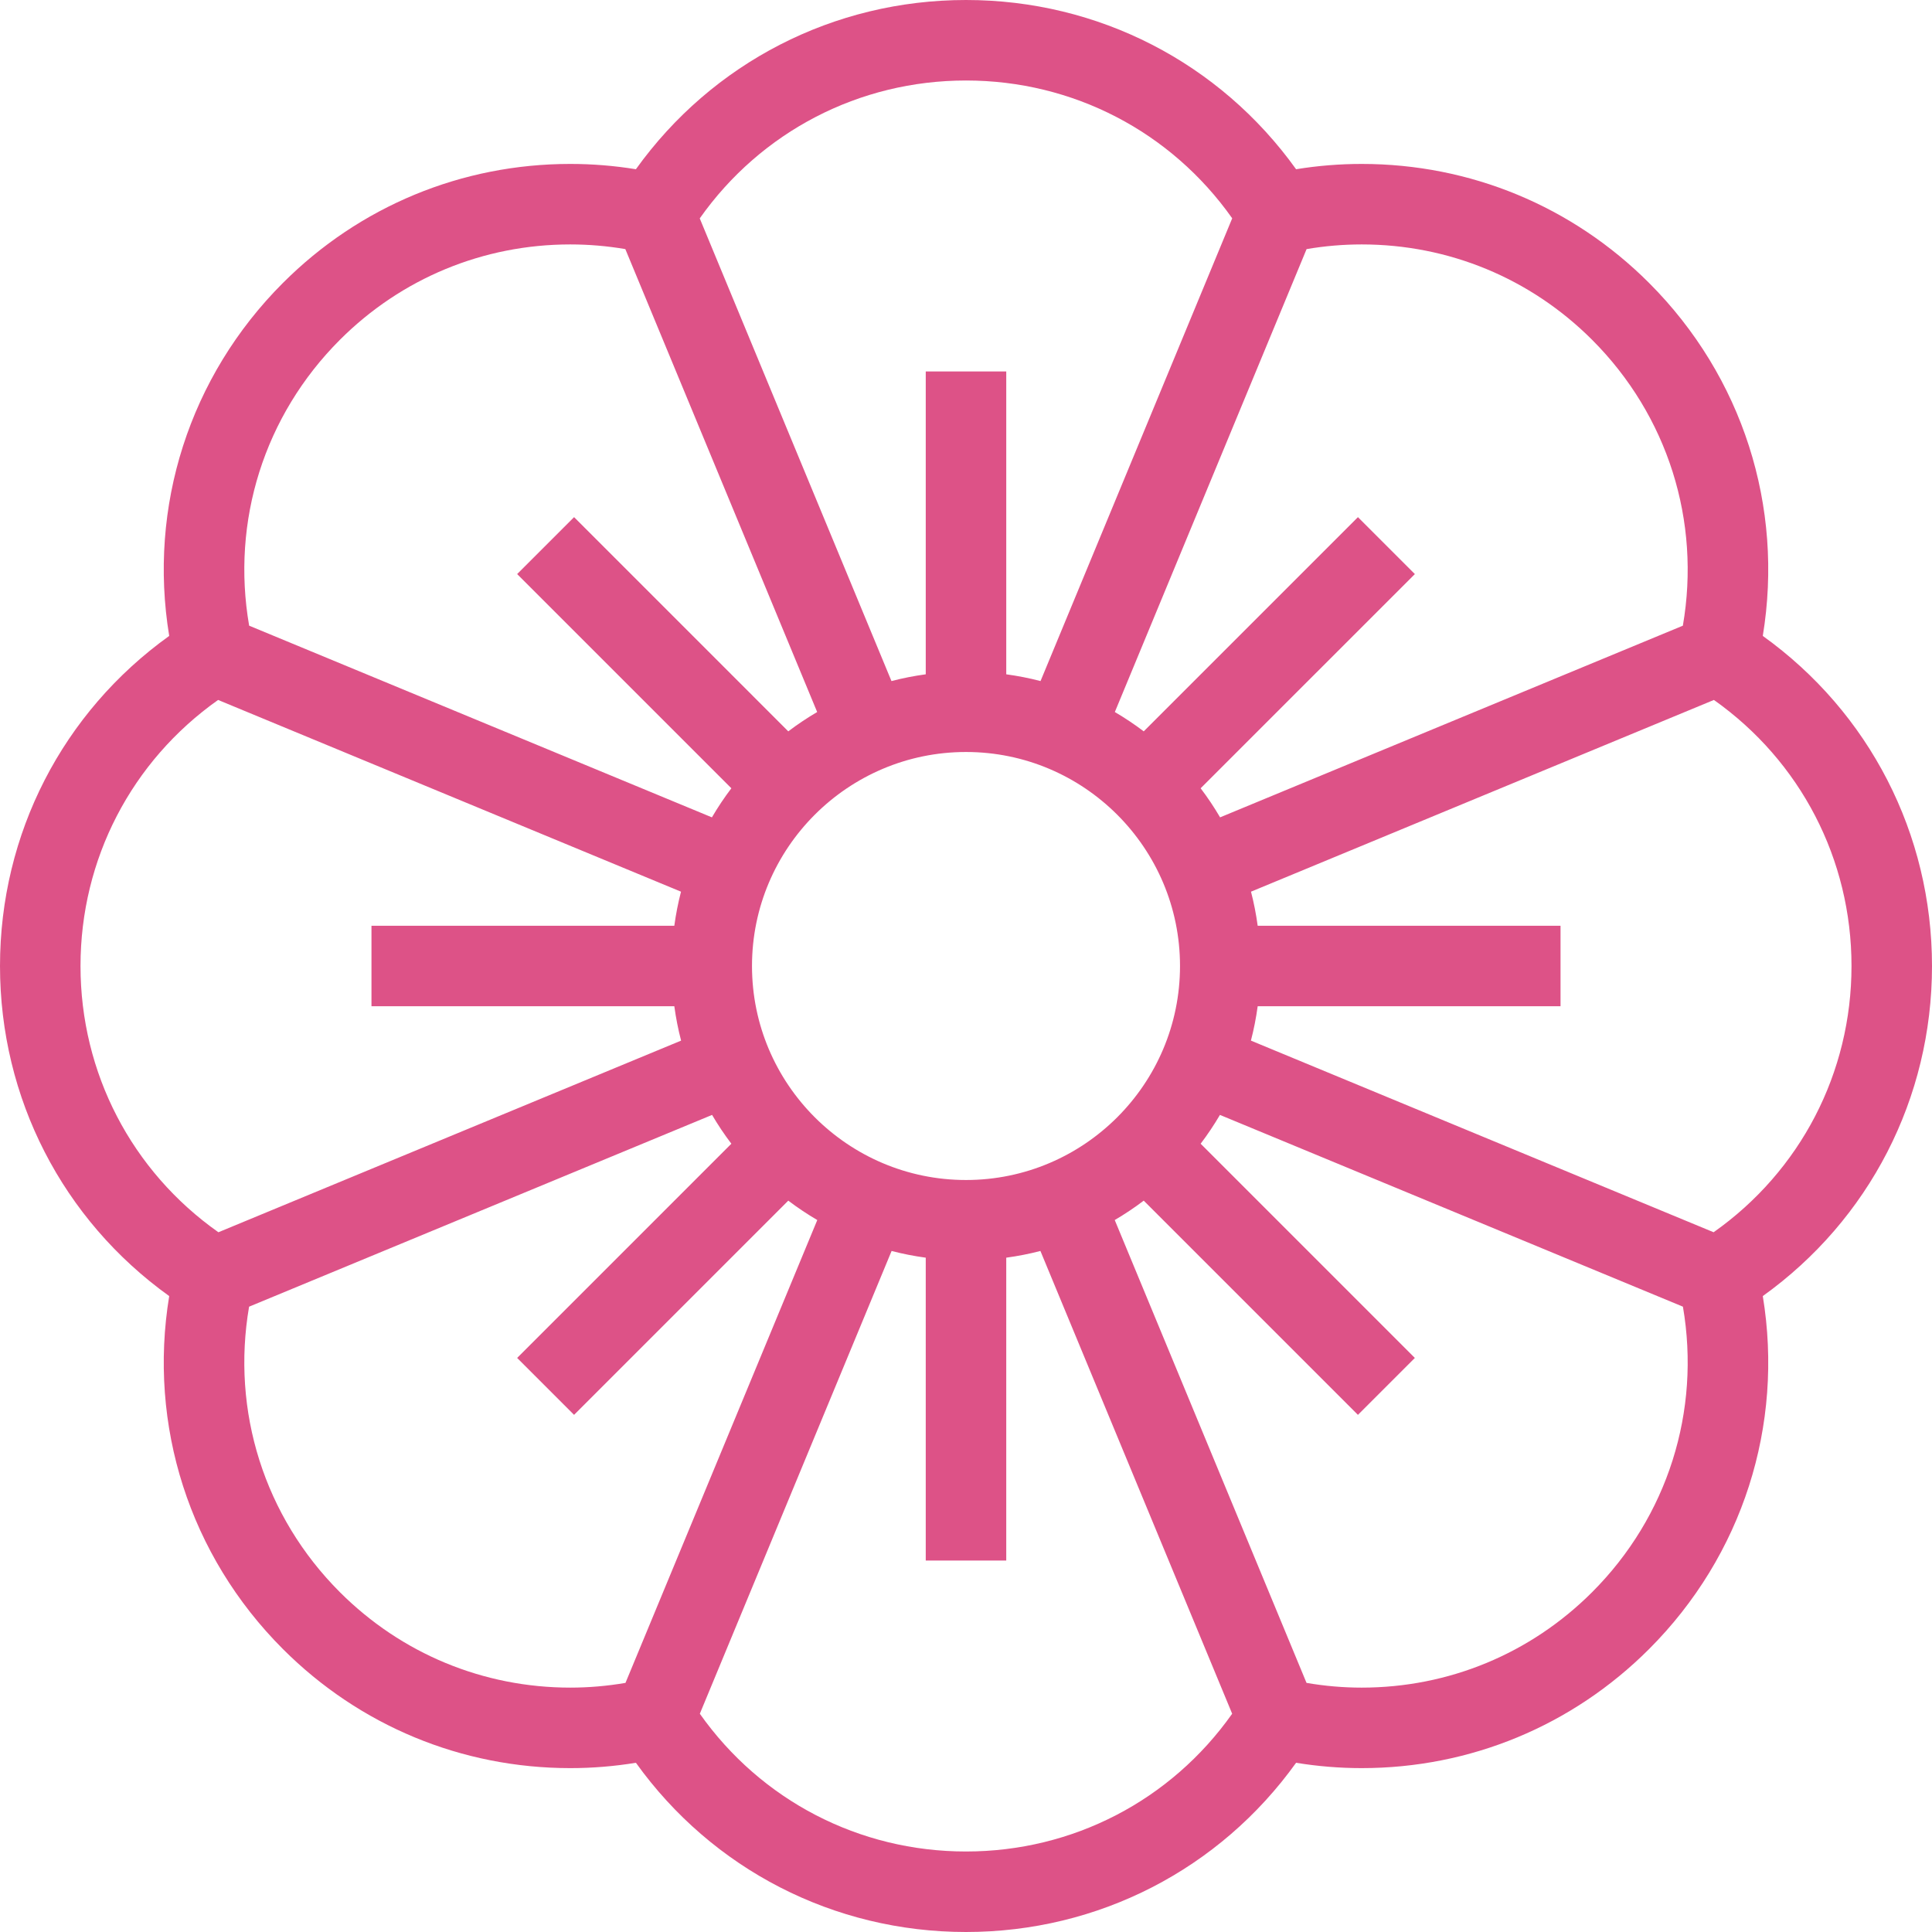 <?xml version='1.0' encoding='iso-8859-1'?>
<!DOCTYPE svg PUBLIC '-//W3C//DTD SVG 1.1//EN' 'http://www.w3.org/Graphics/SVG/1.1/DTD/svg11.dtd'>
<svg version="1.1" xmlns="http://www.w3.org/2000/svg" viewBox="0 0 480 480" xmlns:xlink="http://www.w3.org/1999/xlink" enable-background="new 0 0 480 480">
  <path fill="#dd5287" d="m479.999,240c0-32.869-15.588-63.032-42.038-82.007 5.28-32.121-5.023-64.466-28.257-87.699-19.066-19.065-44.421-29.565-71.393-29.565-5.459,0-10.917,0.442-16.3,1.317-18.974-26.455-49.14-42.046-82.011-42.046-32.87,0-63.036,15.592-82.013,42.045-5.383-0.875-10.842-1.317-16.301-1.317-26.971,0-52.325,10.5-71.392,29.566-23.233,23.233-33.536,55.579-28.255,87.699-26.45,18.975-42.038,49.138-42.038,82.007 2.3306e-15,32.869 15.588,63.032 42.039,82.007-5.281,32.12 5.022,64.466 28.255,87.699 19.075,19.074 44.437,29.579 71.412,29.579 5.432,0 10.884-0.445 16.283-1.328 18.976,26.454 49.14,42.043 82.01,42.043 32.871,0 63.035-15.589 82.01-42.042 5.399,0.882 10.853,1.327 16.283,1.327 26.976,0 52.336-10.505 71.412-29.579 23.232-23.233 33.536-55.579 28.256-87.699 26.45-18.975 42.038-49.138 42.038-82.007zm-84.436-155.564c18.793,18.792 27.03,45.026 22.539,71.014l-114.975,47.62c-1.471-2.506-3.08-4.92-4.83-7.224l53.222-53.219-14.143-14.143-53.222,53.219c-2.289-1.739-4.688-3.339-7.177-4.803l47.639-115.01c4.519-0.77 9.105-1.162 13.695-1.162 21.63,0 41.962,8.419 57.252,23.708zm-155.563,208.734c-29.318,0-53.17-23.852-53.17-53.17 0-29.318 23.852-53.17 53.17-53.17 29.318,0 53.17,23.852 53.17,53.17 0,29.318-23.852,53.17-53.17,53.17zm0-273.17c26.572,0 50.939,12.71 66.138,34.24l-47.622,114.969c-2.777-0.727-5.621-1.281-8.516-1.678v-75.24h-20v75.239c-2.895,0.397-5.74,0.952-8.517,1.679l-47.634-114.95c15.2-21.541 39.573-34.259 66.151-34.259zm-155.563,64.436c15.289-15.289 35.621-23.708 57.25-23.708 4.582,0 9.163,0.392 13.674,1.159l47.66,115.014c-2.488,1.464-4.886,3.064-7.176,4.802l-53.219-53.22-14.143,14.142 53.22,53.22c-1.75,2.305-3.359,4.72-4.831,7.225l-114.974-47.623c-4.491-25.987 3.748-52.219 22.539-71.011zm-64.436,155.564c-3.55271e-15-26.549 12.688-50.898 34.185-66.1l115.008,47.637c-0.72,2.76-1.268,5.587-1.663,8.462l-75.24-.001v20l75.24,.001c0.399,2.902 0.955,5.754 1.685,8.539l-114.956,47.612c-21.541-15.197-34.259-39.571-34.259-66.15zm64.436,155.565c-18.77-18.771-27.012-44.965-22.555-70.923l115.03-47.643c1.461,2.481 3.057,4.872 4.791,7.156l-53.221,53.22 14.142,14.143 53.221-53.22c2.299,1.745 4.707,3.351 7.205,4.819l-47.652,114.993c-4.541,0.778-9.126,1.175-13.691,1.175-21.633,0.001-41.972-8.424-57.27-23.72zm155.563,64.435c-26.565,0-50.928-12.705-66.129-34.226l47.644-114.974c2.767,0.723 5.601,1.273 8.485,1.669l-.001,75.241h20l.001-75.241c2.885-0.396 5.72-0.947 8.487-1.67l47.641,114.975c-15.199,21.521-39.562,34.226-66.128,34.226zm155.563-64.436c-15.298,15.297-35.637,23.722-57.27,23.722-4.564,0-9.149-0.397-13.691-1.175l-47.649-114.996c2.498-1.468 4.905-3.073 7.202-4.817l53.22,53.222 14.143-14.142-53.22-53.222c1.734-2.285 3.331-4.676 4.792-7.159l115.029,47.642c4.456,25.958-3.785,52.154-22.556,70.925zm30.179-89.415l-114.957-47.612c0.73-2.784 1.285-5.635 1.684-8.537l75.24,.001v-20l-75.24-.001c-0.395-2.876-0.942-5.703-1.663-8.464l115.01-47.634c21.496,15.202 34.184,39.55 34.184,66.098-0.001,26.578-12.719,50.951-34.258,66.149z"/>
</svg>
